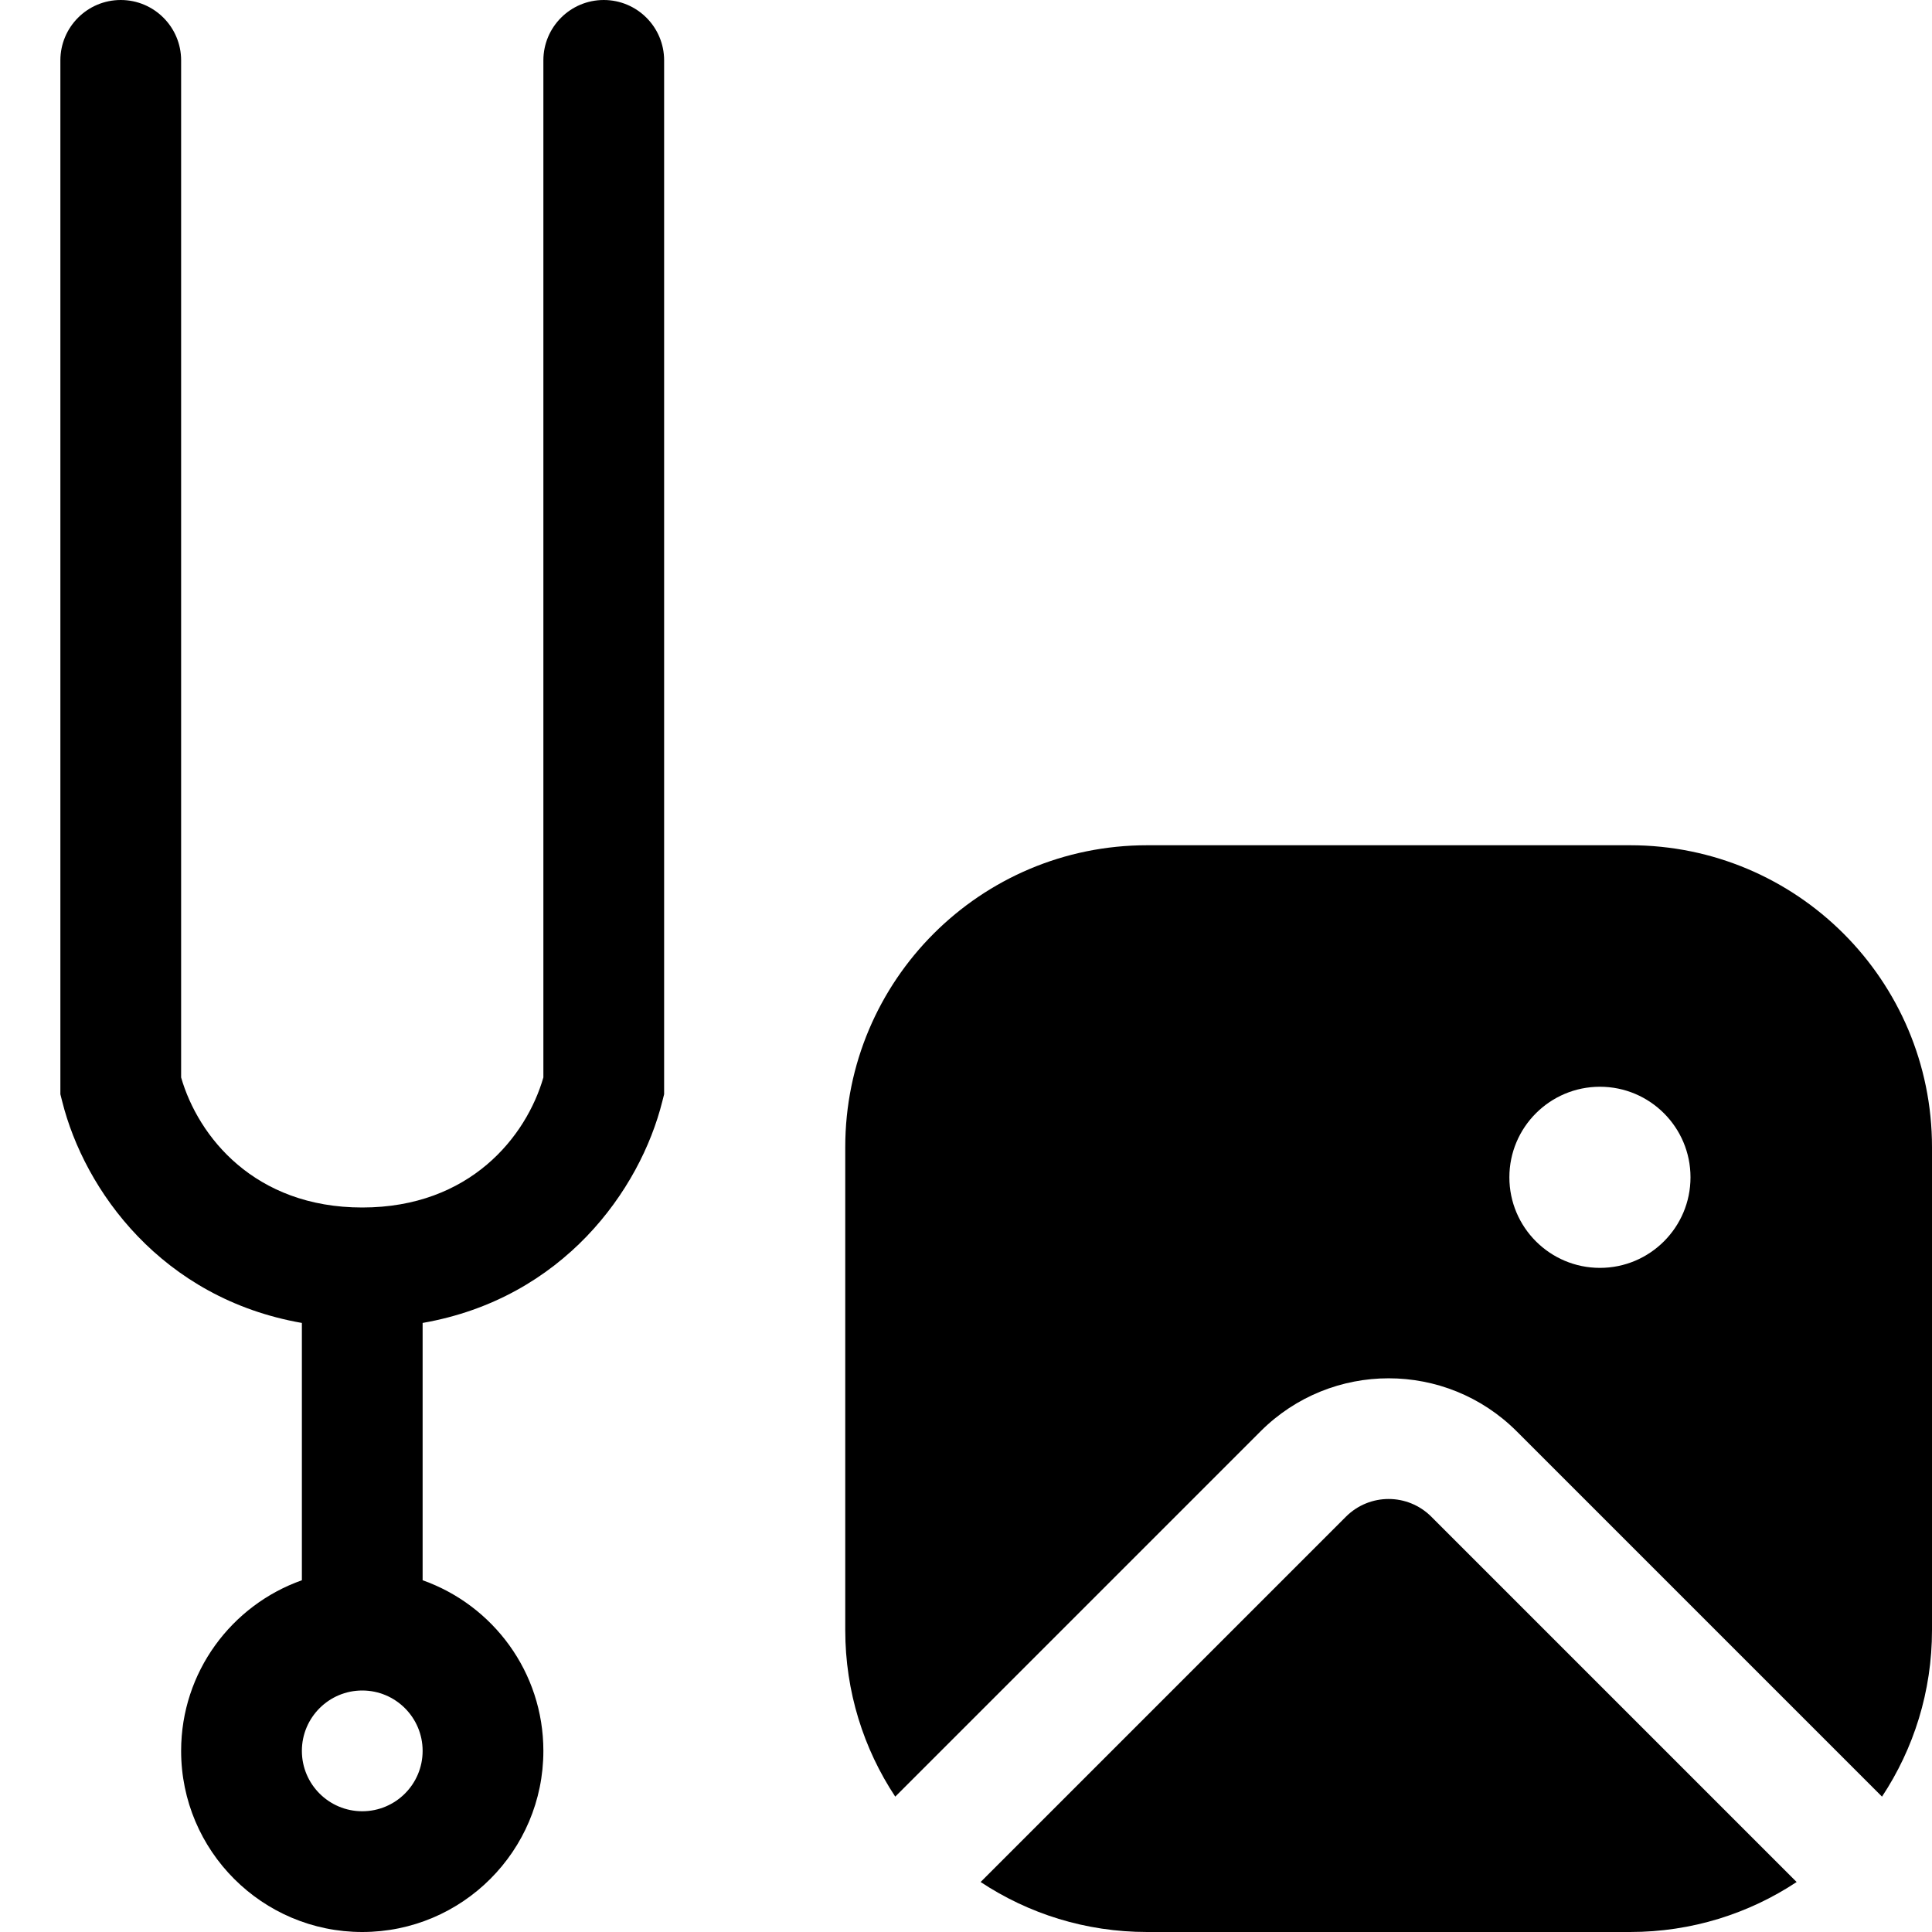 <svg width="16" height="16" viewBox="0 0 16 16" xmlns="http://www.w3.org/2000/svg">
	<path fill-rule="evenodd" clip-rule="evenodd" d="M5 0C5.276 0 5.5 0.224 5.5 0.5V9.062L5.485 9.121C5.301 9.858 4.661 10.753 3.5 10.956V13.087C4.082 13.293 4.5 13.847 4.5 14.5C4.5 15.328 3.828 16 3 16C2.172 16 1.5 15.328 1.5 14.5C1.5 13.847 1.918 13.293 2.5 13.087V10.956C1.339 10.753 0.699 9.858 0.515 9.121L0.5 9.062V0.5C0.5 0.224 0.724 0 1 0C1.276 0 1.5 0.224 1.5 0.5V8.923C1.641 9.412 2.107 10 3 10C3.893 10 4.359 9.412 4.5 8.923V0.5C4.5 0.224 4.724 0 5 0ZM3 14C2.724 14 2.5 14.224 2.5 14.5C2.5 14.776 2.724 15 3 15C3.276 15 3.5 14.776 3.5 14.5C3.5 14.224 3.276 14 3 14Z" />
	<path fill-rule="evenodd" clip-rule="evenodd" d="M9.5 7C8.119 7 7 8.119 7 9.5V13.5C7 14.009 7.152 14.483 7.414 14.879L10.439 11.854C11.025 11.268 11.975 11.268 12.561 11.854L15.586 14.879C15.848 14.483 16 14.009 16 13.5V9.5C16 8.119 14.881 7 13.5 7H9.5ZM13.25 10.5C13.664 10.5 14 10.164 14 9.75C14 9.336 13.664 9 13.25 9C12.836 9 12.5 9.336 12.5 9.75C12.5 10.164 12.836 10.5 13.25 10.5Z" />
	<path d="M9.5 16C8.99 16 8.517 15.848 8.121 15.586L11.146 12.561C11.342 12.365 11.658 12.365 11.854 12.561L14.879 15.586C14.483 15.848 14.009 16 13.5 16H9.5Z" />
</svg>
